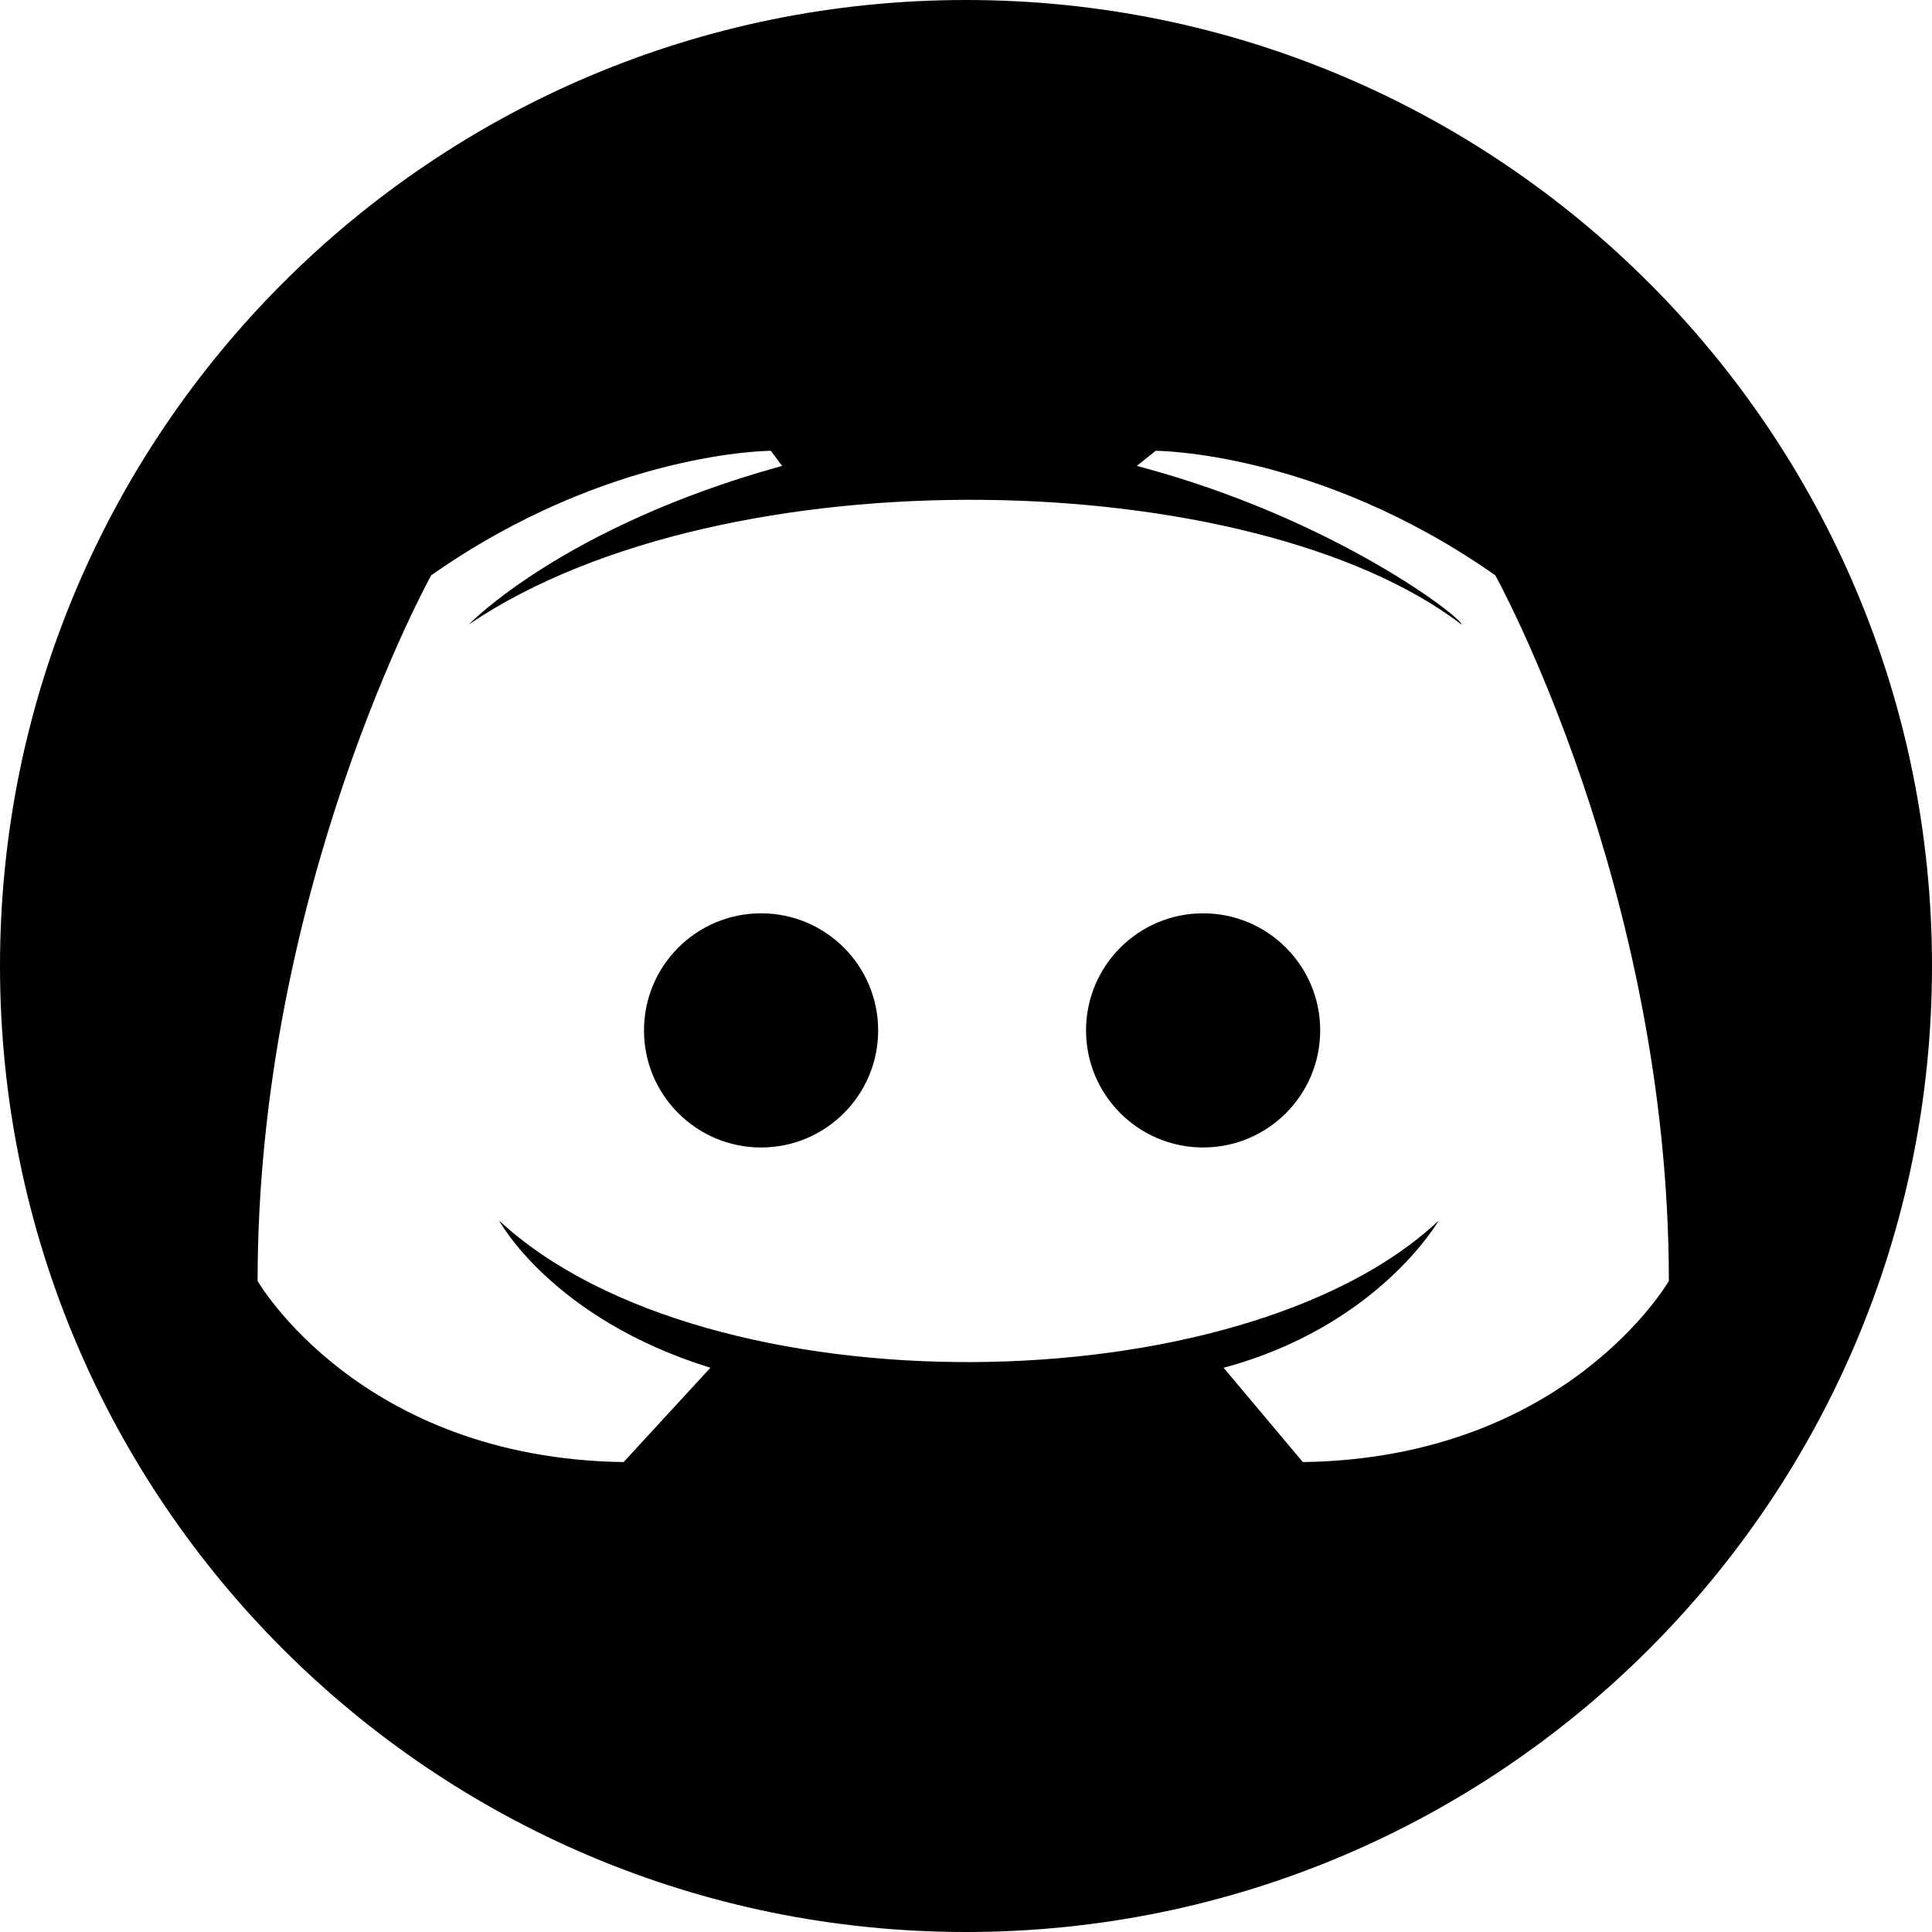 <svg width="60" height="60" viewBox="0 0 60 60" fill="none" xmlns="http://www.w3.org/2000/svg">
<circle cx="23.636" cy="32" r="3.636" fill="black"/>
<circle cx="37.364" cy="32" r="3.636" fill="black"/>
<path fill-rule="evenodd" clip-rule="evenodd" d="M30 60C46.569 60 60 46.569 60 30C60 13.431 46.569 0 30 0C13.431 0 0 13.431 0 30C0 46.569 13.431 60 30 60ZM38 42.477L40.461 45.406C48.664 45.289 51.828 39.781 51.828 39.781C51.828 27.594 46.438 17.867 46.438 17.867C40.93 14 35.891 14 35.891 14L35.305 14.469C41.516 16.109 45.5 19.273 45.383 19.391C38.938 14.469 22.531 14 14.562 19.391C14.562 19.391 17.492 16.344 24.289 14.469L23.938 14C23.938 14 18.898 14 13.391 17.867C13.391 17.867 8 27.594 8 39.781C8 39.781 11.164 45.289 19.367 45.406L22.062 42.477C17.141 40.953 15.5 37.906 15.5 37.906C21.945 43.883 38.586 43.648 44.68 37.906C44.68 37.906 42.805 41.188 38 42.477Z" fill="black"/>
</svg>

